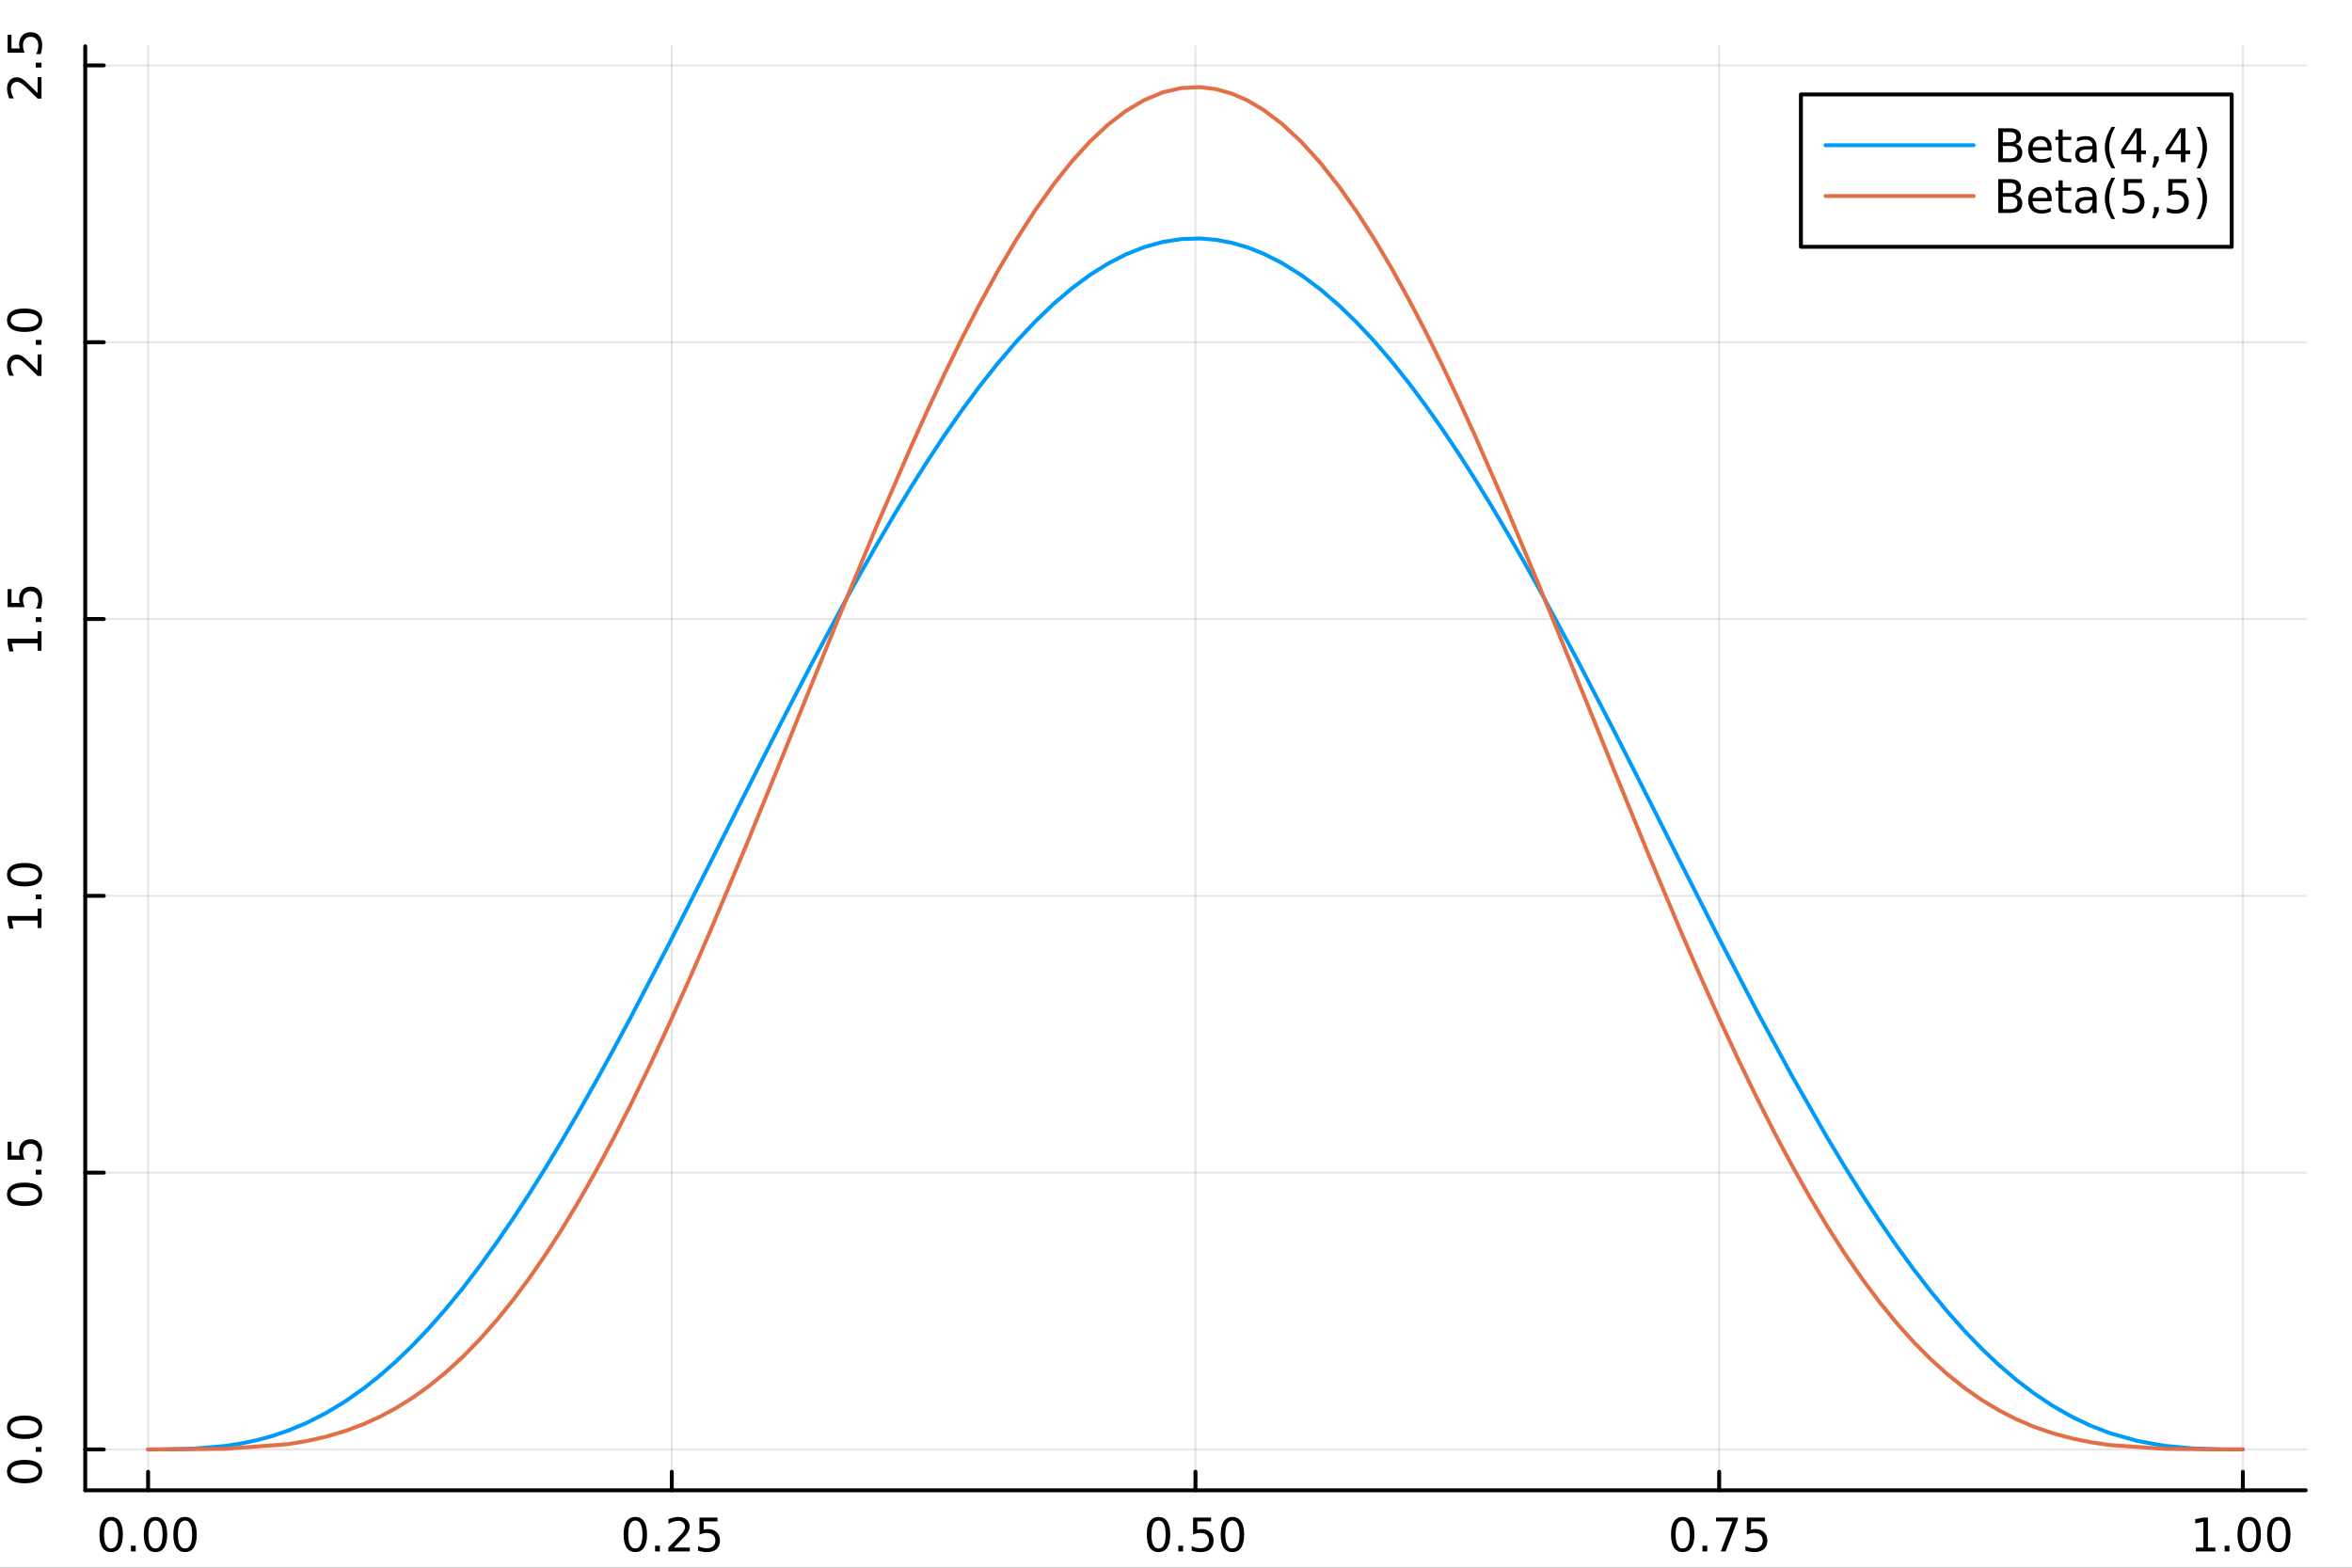 <?xml version="1.0" encoding="utf-8"?>
<svg xmlns="http://www.w3.org/2000/svg" xmlns:xlink="http://www.w3.org/1999/xlink" width="600" height="400" viewBox="0 0 2400 1600">
<rect x="0" y="0" width="2400" height="1600" fill="#333333" stroke="none"/>
<defs>
  <clipPath id="clip070">
    <rect x="0" y="0" width="2400" height="1600"/>
  </clipPath>
</defs>
<path clip-path="url(#clip070)" d="M0 1600 L2400 1600 L2400 0 L0 0  Z" fill="#ffffff" fill-rule="evenodd" fill-opacity="1"/>
<defs>
  <clipPath id="clip071">
    <rect x="480" y="0" width="1681" height="1600"/>
  </clipPath>
</defs>
<path clip-path="url(#clip070)" d="M86.992 1521.01 L2352.76 1521.01 L2352.76 47.244 L86.992 47.244  Z" fill="#ffffff" fill-rule="evenodd" fill-opacity="1"/>
<defs>
  <clipPath id="clip072">
    <rect x="86" y="47" width="2267" height="1475"/>
  </clipPath>
</defs>
<polyline clip-path="url(#clip072)" style="stroke:#000000; stroke-linecap:round; stroke-linejoin:round; stroke-width:2; stroke-opacity:0.1; fill:none" points="151.118,1521.01 151.118,47.244 "/>
<polyline clip-path="url(#clip072)" style="stroke:#000000; stroke-linecap:round; stroke-linejoin:round; stroke-width:2; stroke-opacity:0.1; fill:none" points="685.496,1521.01 685.496,47.244 "/>
<polyline clip-path="url(#clip072)" style="stroke:#000000; stroke-linecap:round; stroke-linejoin:round; stroke-width:2; stroke-opacity:0.1; fill:none" points="1219.87,1521.01 1219.87,47.244 "/>
<polyline clip-path="url(#clip072)" style="stroke:#000000; stroke-linecap:round; stroke-linejoin:round; stroke-width:2; stroke-opacity:0.1; fill:none" points="1754.25,1521.01 1754.25,47.244 "/>
<polyline clip-path="url(#clip072)" style="stroke:#000000; stroke-linecap:round; stroke-linejoin:round; stroke-width:2; stroke-opacity:0.1; fill:none" points="2288.63,1521.01 2288.63,47.244 "/>
<polyline clip-path="url(#clip070)" style="stroke:#000000; stroke-linecap:round; stroke-linejoin:round; stroke-width:4; stroke-opacity:1; fill:none" points="86.992,1521.01 2352.76,1521.01 "/>
<polyline clip-path="url(#clip070)" style="stroke:#000000; stroke-linecap:round; stroke-linejoin:round; stroke-width:4; stroke-opacity:1; fill:none" points="151.118,1521.01 151.118,1502.11 "/>
<polyline clip-path="url(#clip070)" style="stroke:#000000; stroke-linecap:round; stroke-linejoin:round; stroke-width:4; stroke-opacity:1; fill:none" points="685.496,1521.01 685.496,1502.11 "/>
<polyline clip-path="url(#clip070)" style="stroke:#000000; stroke-linecap:round; stroke-linejoin:round; stroke-width:4; stroke-opacity:1; fill:none" points="1219.87,1521.01 1219.87,1502.11 "/>
<polyline clip-path="url(#clip070)" style="stroke:#000000; stroke-linecap:round; stroke-linejoin:round; stroke-width:4; stroke-opacity:1; fill:none" points="1754.25,1521.01 1754.25,1502.11 "/>
<polyline clip-path="url(#clip070)" style="stroke:#000000; stroke-linecap:round; stroke-linejoin:round; stroke-width:4; stroke-opacity:1; fill:none" points="2288.63,1521.01 2288.63,1502.11 "/>
<path clip-path="url(#clip070)" d="M113.421 1551.93 Q109.81 1551.93 107.981 1555.49 Q106.176 1559.03 106.176 1566.16 Q106.176 1573.27 107.981 1576.83 Q109.81 1580.38 113.421 1580.38 Q117.055 1580.38 118.861 1576.83 Q120.689 1573.27 120.689 1566.16 Q120.689 1559.03 118.861 1555.49 Q117.055 1551.93 113.421 1551.93 M113.421 1548.22 Q119.231 1548.22 122.287 1552.83 Q125.365 1557.41 125.365 1566.16 Q125.365 1574.89 122.287 1579.5 Q119.231 1584.08 113.421 1584.08 Q107.611 1584.08 104.532 1579.5 Q101.477 1574.89 101.477 1566.16 Q101.477 1557.41 104.532 1552.83 Q107.611 1548.22 113.421 1548.22 Z" fill="#000000" fill-rule="nonzero" fill-opacity="1" /><path clip-path="url(#clip070)" d="M133.583 1577.53 L138.467 1577.53 L138.467 1583.41 L133.583 1583.41 L133.583 1577.53 Z" fill="#000000" fill-rule="nonzero" fill-opacity="1" /><path clip-path="url(#clip070)" d="M158.652 1551.93 Q155.041 1551.93 153.212 1555.49 Q151.407 1559.03 151.407 1566.16 Q151.407 1573.27 153.212 1576.83 Q155.041 1580.38 158.652 1580.38 Q162.286 1580.38 164.092 1576.83 Q165.921 1573.27 165.921 1566.16 Q165.921 1559.03 164.092 1555.49 Q162.286 1551.93 158.652 1551.93 M158.652 1548.22 Q164.462 1548.22 167.518 1552.83 Q170.597 1557.41 170.597 1566.16 Q170.597 1574.89 167.518 1579.5 Q164.462 1584.08 158.652 1584.08 Q152.842 1584.08 149.763 1579.5 Q146.708 1574.89 146.708 1566.16 Q146.708 1557.41 149.763 1552.83 Q152.842 1548.22 158.652 1548.22 Z" fill="#000000" fill-rule="nonzero" fill-opacity="1" /><path clip-path="url(#clip070)" d="M188.814 1551.93 Q185.203 1551.93 183.374 1555.49 Q181.569 1559.03 181.569 1566.16 Q181.569 1573.27 183.374 1576.83 Q185.203 1580.38 188.814 1580.38 Q192.448 1580.38 194.254 1576.83 Q196.083 1573.27 196.083 1566.16 Q196.083 1559.03 194.254 1555.49 Q192.448 1551.93 188.814 1551.93 M188.814 1548.22 Q194.624 1548.22 197.68 1552.83 Q200.758 1557.41 200.758 1566.16 Q200.758 1574.89 197.68 1579.5 Q194.624 1584.08 188.814 1584.08 Q183.004 1584.08 179.925 1579.5 Q176.87 1574.89 176.87 1566.16 Q176.87 1557.41 179.925 1552.83 Q183.004 1548.22 188.814 1548.22 Z" fill="#000000" fill-rule="nonzero" fill-opacity="1" /><path clip-path="url(#clip070)" d="M648.297 1551.93 Q644.686 1551.93 642.857 1555.49 Q641.052 1559.03 641.052 1566.16 Q641.052 1573.27 642.857 1576.83 Q644.686 1580.38 648.297 1580.38 Q651.931 1580.38 653.737 1576.83 Q655.565 1573.27 655.565 1566.16 Q655.565 1559.03 653.737 1555.49 Q651.931 1551.93 648.297 1551.93 M648.297 1548.22 Q654.107 1548.22 657.163 1552.83 Q660.241 1557.41 660.241 1566.16 Q660.241 1574.89 657.163 1579.5 Q654.107 1584.08 648.297 1584.08 Q642.487 1584.08 639.408 1579.5 Q636.353 1574.89 636.353 1566.16 Q636.353 1557.41 639.408 1552.83 Q642.487 1548.22 648.297 1548.22 Z" fill="#000000" fill-rule="nonzero" fill-opacity="1" /><path clip-path="url(#clip070)" d="M668.459 1577.53 L673.343 1577.53 L673.343 1583.41 L668.459 1583.41 L668.459 1577.53 Z" fill="#000000" fill-rule="nonzero" fill-opacity="1" /><path clip-path="url(#clip070)" d="M687.556 1579.47 L703.875 1579.47 L703.875 1583.41 L681.931 1583.41 L681.931 1579.47 Q684.593 1576.72 689.176 1572.09 Q693.783 1567.44 694.963 1566.09 Q697.209 1563.57 698.088 1561.83 Q698.991 1560.07 698.991 1558.38 Q698.991 1555.63 697.047 1553.89 Q695.125 1552.16 692.024 1552.16 Q689.824 1552.16 687.371 1552.92 Q684.94 1553.69 682.162 1555.24 L682.162 1550.51 Q684.987 1549.38 687.44 1548.8 Q689.894 1548.22 691.931 1548.22 Q697.301 1548.22 700.496 1550.91 Q703.69 1553.59 703.69 1558.08 Q703.69 1560.21 702.88 1562.13 Q702.093 1564.03 699.986 1566.63 Q699.408 1567.3 696.306 1570.51 Q693.204 1573.71 687.556 1579.47 Z" fill="#000000" fill-rule="nonzero" fill-opacity="1" /><path clip-path="url(#clip070)" d="M713.736 1548.85 L732.093 1548.85 L732.093 1552.78 L718.019 1552.78 L718.019 1561.26 Q719.037 1560.91 720.056 1560.75 Q721.074 1560.56 722.093 1560.56 Q727.88 1560.56 731.259 1563.73 Q734.639 1566.9 734.639 1572.32 Q734.639 1577.9 731.167 1581 Q727.695 1584.08 721.375 1584.08 Q719.199 1584.08 716.931 1583.71 Q714.685 1583.34 712.278 1582.6 L712.278 1577.9 Q714.361 1579.03 716.584 1579.59 Q718.806 1580.14 721.283 1580.14 Q725.287 1580.14 727.625 1578.04 Q729.963 1575.93 729.963 1572.32 Q729.963 1568.71 727.625 1566.6 Q725.287 1564.5 721.283 1564.5 Q719.408 1564.5 717.533 1564.91 Q715.681 1565.33 713.736 1566.21 L713.736 1548.85 Z" fill="#000000" fill-rule="nonzero" fill-opacity="1" /><path clip-path="url(#clip070)" d="M1182.18 1551.93 Q1178.57 1551.93 1176.74 1555.49 Q1174.93 1559.03 1174.93 1566.16 Q1174.93 1573.27 1176.74 1576.83 Q1178.57 1580.38 1182.18 1580.38 Q1185.81 1580.38 1187.62 1576.83 Q1189.45 1573.27 1189.45 1566.16 Q1189.45 1559.03 1187.62 1555.49 Q1185.81 1551.93 1182.18 1551.93 M1182.18 1548.22 Q1187.99 1548.22 1191.04 1552.83 Q1194.12 1557.41 1194.12 1566.16 Q1194.12 1574.89 1191.04 1579.5 Q1187.99 1584.08 1182.18 1584.08 Q1176.37 1584.08 1173.29 1579.5 Q1170.23 1574.89 1170.23 1566.16 Q1170.23 1557.41 1173.29 1552.83 Q1176.37 1548.22 1182.18 1548.22 Z" fill="#000000" fill-rule="nonzero" fill-opacity="1" /><path clip-path="url(#clip070)" d="M1202.34 1577.53 L1207.22 1577.53 L1207.22 1583.41 L1202.34 1583.41 L1202.34 1577.53 Z" fill="#000000" fill-rule="nonzero" fill-opacity="1" /><path clip-path="url(#clip070)" d="M1217.46 1548.85 L1235.81 1548.85 L1235.81 1552.78 L1221.74 1552.78 L1221.74 1561.26 Q1222.76 1560.91 1223.77 1560.75 Q1224.79 1560.56 1225.81 1560.56 Q1231.6 1560.56 1234.98 1563.73 Q1238.36 1566.9 1238.36 1572.32 Q1238.36 1577.9 1234.89 1581 Q1231.41 1584.08 1225.09 1584.08 Q1222.92 1584.08 1220.65 1583.71 Q1218.4 1583.34 1216 1582.6 L1216 1577.9 Q1218.08 1579.03 1220.3 1579.59 Q1222.52 1580.14 1225 1580.14 Q1229.01 1580.14 1231.34 1578.04 Q1233.68 1575.93 1233.68 1572.32 Q1233.68 1568.71 1231.34 1566.6 Q1229.01 1564.5 1225 1564.5 Q1223.13 1564.5 1221.25 1564.91 Q1219.4 1565.33 1217.46 1566.21 L1217.46 1548.85 Z" fill="#000000" fill-rule="nonzero" fill-opacity="1" /><path clip-path="url(#clip070)" d="M1257.57 1551.93 Q1253.96 1551.93 1252.13 1555.49 Q1250.33 1559.03 1250.33 1566.16 Q1250.33 1573.27 1252.13 1576.83 Q1253.96 1580.38 1257.57 1580.38 Q1261.2 1580.38 1263.01 1576.83 Q1264.84 1573.27 1264.84 1566.16 Q1264.84 1559.03 1263.01 1555.49 Q1261.2 1551.93 1257.57 1551.93 M1257.57 1548.22 Q1263.38 1548.22 1266.44 1552.83 Q1269.51 1557.41 1269.51 1566.16 Q1269.51 1574.89 1266.44 1579.5 Q1263.38 1584.08 1257.57 1584.08 Q1251.76 1584.08 1248.68 1579.5 Q1245.63 1574.89 1245.63 1566.16 Q1245.63 1557.41 1248.68 1552.83 Q1251.76 1548.22 1257.57 1548.22 Z" fill="#000000" fill-rule="nonzero" fill-opacity="1" /><path clip-path="url(#clip070)" d="M1717.05 1551.93 Q1713.44 1551.93 1711.61 1555.49 Q1709.81 1559.03 1709.81 1566.16 Q1709.81 1573.27 1711.61 1576.83 Q1713.44 1580.38 1717.05 1580.38 Q1720.69 1580.38 1722.49 1576.83 Q1724.32 1573.27 1724.32 1566.16 Q1724.32 1559.03 1722.49 1555.49 Q1720.69 1551.93 1717.05 1551.93 M1717.05 1548.22 Q1722.86 1548.22 1725.92 1552.83 Q1729 1557.41 1729 1566.16 Q1729 1574.89 1725.92 1579.5 Q1722.86 1584.08 1717.05 1584.08 Q1711.24 1584.08 1708.16 1579.5 Q1705.11 1574.89 1705.11 1566.16 Q1705.11 1557.41 1708.16 1552.83 Q1711.24 1548.22 1717.05 1548.22 Z" fill="#000000" fill-rule="nonzero" fill-opacity="1" /><path clip-path="url(#clip070)" d="M1737.22 1577.53 L1742.1 1577.53 L1742.1 1583.41 L1737.22 1583.41 L1737.22 1577.53 Z" fill="#000000" fill-rule="nonzero" fill-opacity="1" /><path clip-path="url(#clip070)" d="M1751.1 1548.85 L1773.33 1548.85 L1773.33 1550.84 L1760.78 1583.41 L1755.9 1583.41 L1767.7 1552.78 L1751.1 1552.78 L1751.1 1548.85 Z" fill="#000000" fill-rule="nonzero" fill-opacity="1" /><path clip-path="url(#clip070)" d="M1782.49 1548.85 L1800.85 1548.85 L1800.85 1552.78 L1786.78 1552.78 L1786.78 1561.26 Q1787.79 1560.91 1788.81 1560.75 Q1789.83 1560.56 1790.85 1560.56 Q1796.64 1560.56 1800.02 1563.73 Q1803.4 1566.9 1803.4 1572.32 Q1803.4 1577.9 1799.92 1581 Q1796.45 1584.08 1790.13 1584.08 Q1787.96 1584.08 1785.69 1583.71 Q1783.44 1583.34 1781.03 1582.6 L1781.03 1577.9 Q1783.12 1579.03 1785.34 1579.59 Q1787.56 1580.14 1790.04 1580.14 Q1794.04 1580.14 1796.38 1578.04 Q1798.72 1575.93 1798.72 1572.32 Q1798.72 1568.71 1796.38 1566.6 Q1794.04 1564.5 1790.04 1564.5 Q1788.16 1564.5 1786.29 1564.91 Q1784.44 1565.33 1782.49 1566.21 L1782.49 1548.85 Z" fill="#000000" fill-rule="nonzero" fill-opacity="1" /><path clip-path="url(#clip070)" d="M2240.7 1579.47 L2248.34 1579.47 L2248.34 1553.11 L2240.03 1554.77 L2240.03 1550.51 L2248.3 1548.85 L2252.97 1548.85 L2252.97 1579.47 L2260.61 1579.47 L2260.61 1583.41 L2240.7 1583.41 L2240.7 1579.47 Z" fill="#000000" fill-rule="nonzero" fill-opacity="1" /><path clip-path="url(#clip070)" d="M2270.05 1577.53 L2274.94 1577.53 L2274.94 1583.41 L2270.05 1583.41 L2270.05 1577.53 Z" fill="#000000" fill-rule="nonzero" fill-opacity="1" /><path clip-path="url(#clip070)" d="M2295.12 1551.93 Q2291.51 1551.93 2289.68 1555.49 Q2287.88 1559.03 2287.88 1566.16 Q2287.88 1573.27 2289.68 1576.83 Q2291.51 1580.38 2295.12 1580.38 Q2298.76 1580.38 2300.56 1576.83 Q2302.39 1573.27 2302.39 1566.16 Q2302.39 1559.03 2300.56 1555.49 Q2298.76 1551.93 2295.12 1551.93 M2295.12 1548.22 Q2300.93 1548.22 2303.99 1552.83 Q2307.07 1557.41 2307.07 1566.16 Q2307.07 1574.89 2303.99 1579.5 Q2300.93 1584.08 2295.12 1584.08 Q2289.31 1584.08 2286.23 1579.5 Q2283.18 1574.89 2283.18 1566.16 Q2283.18 1557.41 2286.23 1552.83 Q2289.31 1548.22 2295.12 1548.22 Z" fill="#000000" fill-rule="nonzero" fill-opacity="1" /><path clip-path="url(#clip070)" d="M2325.29 1551.93 Q2321.67 1551.93 2319.85 1555.49 Q2318.04 1559.03 2318.04 1566.16 Q2318.04 1573.27 2319.85 1576.83 Q2321.67 1580.38 2325.29 1580.38 Q2328.92 1580.38 2330.73 1576.83 Q2332.55 1573.27 2332.55 1566.16 Q2332.55 1559.03 2330.73 1555.49 Q2328.92 1551.93 2325.29 1551.93 M2325.29 1548.22 Q2331.1 1548.22 2334.15 1552.83 Q2337.23 1557.41 2337.23 1566.16 Q2337.23 1574.89 2334.15 1579.5 Q2331.1 1584.08 2325.29 1584.08 Q2319.48 1584.08 2316.4 1579.5 Q2313.34 1574.89 2313.34 1566.16 Q2313.34 1557.41 2316.4 1552.83 Q2319.48 1548.22 2325.29 1548.22 Z" fill="#000000" fill-rule="nonzero" fill-opacity="1" /><polyline clip-path="url(#clip072)" style="stroke:#000000; stroke-linecap:round; stroke-linejoin:round; stroke-width:2; stroke-opacity:0.1; fill:none" points="86.992,1479.3 2352.76,1479.3 "/>
<polyline clip-path="url(#clip072)" style="stroke:#000000; stroke-linecap:round; stroke-linejoin:round; stroke-width:2; stroke-opacity:0.1; fill:none" points="86.992,1196.79 2352.76,1196.79 "/>
<polyline clip-path="url(#clip072)" style="stroke:#000000; stroke-linecap:round; stroke-linejoin:round; stroke-width:2; stroke-opacity:0.1; fill:none" points="86.992,914.286 2352.76,914.286 "/>
<polyline clip-path="url(#clip072)" style="stroke:#000000; stroke-linecap:round; stroke-linejoin:round; stroke-width:2; stroke-opacity:0.1; fill:none" points="86.992,631.78 2352.76,631.78 "/>
<polyline clip-path="url(#clip072)" style="stroke:#000000; stroke-linecap:round; stroke-linejoin:round; stroke-width:2; stroke-opacity:0.1; fill:none" points="86.992,349.274 2352.76,349.274 "/>
<polyline clip-path="url(#clip072)" style="stroke:#000000; stroke-linecap:round; stroke-linejoin:round; stroke-width:2; stroke-opacity:0.1; fill:none" points="86.992,66.769 2352.76,66.769 "/>
<polyline clip-path="url(#clip070)" style="stroke:#000000; stroke-linecap:round; stroke-linejoin:round; stroke-width:4; stroke-opacity:1; fill:none" points="86.992,1521.01 86.992,47.244 "/>
<polyline clip-path="url(#clip070)" style="stroke:#000000; stroke-linecap:round; stroke-linejoin:round; stroke-width:4; stroke-opacity:1; fill:none" points="86.992,1479.3 105.89,1479.3 "/>
<polyline clip-path="url(#clip070)" style="stroke:#000000; stroke-linecap:round; stroke-linejoin:round; stroke-width:4; stroke-opacity:1; fill:none" points="86.992,1196.79 105.89,1196.79 "/>
<polyline clip-path="url(#clip070)" style="stroke:#000000; stroke-linecap:round; stroke-linejoin:round; stroke-width:4; stroke-opacity:1; fill:none" points="86.992,914.286 105.89,914.286 "/>
<polyline clip-path="url(#clip070)" style="stroke:#000000; stroke-linecap:round; stroke-linejoin:round; stroke-width:4; stroke-opacity:1; fill:none" points="86.992,631.78 105.89,631.78 "/>
<polyline clip-path="url(#clip070)" style="stroke:#000000; stroke-linecap:round; stroke-linejoin:round; stroke-width:4; stroke-opacity:1; fill:none" points="86.992,349.274 105.89,349.274 "/>
<polyline clip-path="url(#clip070)" style="stroke:#000000; stroke-linecap:round; stroke-linejoin:round; stroke-width:4; stroke-opacity:1; fill:none" points="86.992,66.769 105.89,66.769 "/>
<path clip-path="url(#clip070)" d="M10.871 1501.91 Q10.871 1505.52 14.436 1507.35 Q17.977 1509.16 25.107 1509.16 Q32.213 1509.16 35.778 1507.35 Q39.32 1505.52 39.32 1501.91 Q39.32 1498.28 35.778 1496.47 Q32.213 1494.64 25.107 1494.64 Q17.977 1494.64 14.436 1496.47 Q10.871 1498.28 10.871 1501.91 M7.167 1501.91 Q7.167 1496.1 11.774 1493.05 Q16.357 1489.97 25.107 1489.97 Q33.834 1489.97 38.44 1493.05 Q43.023 1496.1 43.023 1501.91 Q43.023 1507.72 38.44 1510.8 Q33.834 1513.86 25.107 1513.86 Q16.357 1513.86 11.774 1510.8 Q7.167 1507.72 7.167 1501.91 Z" fill="#000000" fill-rule="nonzero" fill-opacity="1" /><path clip-path="url(#clip070)" d="M36.472 1481.75 L36.472 1476.87 L42.352 1476.87 L42.352 1481.75 L36.472 1481.75 Z" fill="#000000" fill-rule="nonzero" fill-opacity="1" /><path clip-path="url(#clip070)" d="M10.871 1456.68 Q10.871 1460.29 14.436 1462.12 Q17.977 1463.93 25.107 1463.93 Q32.213 1463.93 35.778 1462.12 Q39.32 1460.29 39.32 1456.68 Q39.32 1453.05 35.778 1451.24 Q32.213 1449.41 25.107 1449.41 Q17.977 1449.41 14.436 1451.24 Q10.871 1453.05 10.871 1456.68 M7.167 1456.68 Q7.167 1450.87 11.774 1447.82 Q16.357 1444.74 25.107 1444.74 Q33.834 1444.74 38.44 1447.82 Q43.023 1450.87 43.023 1456.68 Q43.023 1462.49 38.44 1465.57 Q33.834 1468.63 25.107 1468.63 Q16.357 1468.63 11.774 1465.57 Q7.167 1462.49 7.167 1456.68 Z" fill="#000000" fill-rule="nonzero" fill-opacity="1" /><path clip-path="url(#clip070)" d="M10.871 1218.91 Q10.871 1222.52 14.436 1224.35 Q17.977 1226.16 25.107 1226.16 Q32.213 1226.16 35.778 1224.35 Q39.32 1222.52 39.32 1218.91 Q39.32 1215.28 35.778 1213.47 Q32.213 1211.64 25.107 1211.64 Q17.977 1211.64 14.436 1213.47 Q10.871 1215.28 10.871 1218.91 M7.167 1218.91 Q7.167 1213.1 11.774 1210.04 Q16.357 1206.97 25.107 1206.97 Q33.834 1206.97 38.44 1210.04 Q43.023 1213.1 43.023 1218.91 Q43.023 1224.72 38.44 1227.8 Q33.834 1230.85 25.107 1230.85 Q16.357 1230.85 11.774 1227.8 Q7.167 1224.72 7.167 1218.91 Z" fill="#000000" fill-rule="nonzero" fill-opacity="1" /><path clip-path="url(#clip070)" d="M36.472 1198.75 L36.472 1193.86 L42.352 1193.86 L42.352 1198.75 L36.472 1198.75 Z" fill="#000000" fill-rule="nonzero" fill-opacity="1" /><path clip-path="url(#clip070)" d="M7.792 1183.63 L7.792 1165.28 L11.727 1165.28 L11.727 1179.35 L20.2 1179.35 Q19.852 1178.33 19.69 1177.31 Q19.505 1176.29 19.505 1175.28 Q19.505 1169.49 22.676 1166.11 Q25.848 1162.73 31.264 1162.73 Q36.843 1162.73 39.945 1166.2 Q43.023 1169.67 43.023 1175.99 Q43.023 1178.17 42.653 1180.44 Q42.283 1182.68 41.542 1185.09 L36.843 1185.09 Q37.977 1183.01 38.533 1180.78 Q39.088 1178.56 39.088 1176.09 Q39.088 1172.08 36.982 1169.74 Q34.875 1167.41 31.264 1167.41 Q27.653 1167.41 25.547 1169.74 Q23.44 1172.08 23.44 1176.09 Q23.44 1177.96 23.857 1179.84 Q24.273 1181.69 25.153 1183.63 L7.792 1183.63 Z" fill="#000000" fill-rule="nonzero" fill-opacity="1" /><path clip-path="url(#clip070)" d="M38.417 947.133 L38.417 939.494 L12.051 939.494 L13.718 947.804 L9.459 947.804 L7.792 939.541 L7.792 934.865 L38.417 934.865 L38.417 927.226 L42.352 927.226 L42.352 947.133 L38.417 947.133 Z" fill="#000000" fill-rule="nonzero" fill-opacity="1" /><path clip-path="url(#clip070)" d="M36.472 917.781 L36.472 912.897 L42.352 912.897 L42.352 917.781 L36.472 917.781 Z" fill="#000000" fill-rule="nonzero" fill-opacity="1" /><path clip-path="url(#clip070)" d="M10.871 892.712 Q10.871 896.323 14.436 898.152 Q17.977 899.957 25.107 899.957 Q32.213 899.957 35.778 898.152 Q39.32 896.323 39.32 892.712 Q39.32 889.078 35.778 887.272 Q32.213 885.444 25.107 885.444 Q17.977 885.444 14.436 887.272 Q10.871 889.078 10.871 892.712 M7.167 892.712 Q7.167 886.902 11.774 883.846 Q16.357 880.768 25.107 880.768 Q33.834 880.768 38.44 883.846 Q43.023 886.902 43.023 892.712 Q43.023 898.522 38.44 901.601 Q33.834 904.656 25.107 904.656 Q16.357 904.656 11.774 901.601 Q7.167 898.522 7.167 892.712 Z" fill="#000000" fill-rule="nonzero" fill-opacity="1" /><path clip-path="url(#clip070)" d="M38.417 664.13 L38.417 656.491 L12.051 656.491 L13.718 664.801 L9.459 664.801 L7.792 656.537 L7.792 651.861 L38.417 651.861 L38.417 644.222 L42.352 644.222 L42.352 664.13 L38.417 664.13 Z" fill="#000000" fill-rule="nonzero" fill-opacity="1" /><path clip-path="url(#clip070)" d="M36.472 634.778 L36.472 629.894 L42.352 629.894 L42.352 634.778 L36.472 634.778 Z" fill="#000000" fill-rule="nonzero" fill-opacity="1" /><path clip-path="url(#clip070)" d="M7.792 619.662 L7.792 601.306 L11.727 601.306 L11.727 615.38 L20.2 615.38 Q19.852 614.361 19.69 613.343 Q19.505 612.324 19.505 611.306 Q19.505 605.519 22.676 602.139 Q25.848 598.76 31.264 598.76 Q36.843 598.76 39.945 602.232 Q43.023 605.704 43.023 612.023 Q43.023 614.199 42.653 616.468 Q42.283 618.713 41.542 621.121 L36.843 621.121 Q37.977 619.037 38.533 616.815 Q39.088 614.593 39.088 612.116 Q39.088 608.111 36.982 605.773 Q34.875 603.435 31.264 603.435 Q27.653 603.435 25.547 605.773 Q23.44 608.111 23.44 612.116 Q23.44 613.991 23.857 615.866 Q24.273 617.718 25.153 619.662 L7.792 619.662 Z" fill="#000000" fill-rule="nonzero" fill-opacity="1" /><path clip-path="url(#clip070)" d="M38.417 378.036 L38.417 361.717 L42.352 361.717 L42.352 383.661 L38.417 383.661 Q35.662 380.999 31.033 376.416 Q26.38 371.809 25.037 370.628 Q22.514 368.383 20.778 367.504 Q19.019 366.601 17.329 366.601 Q14.575 366.601 12.838 368.545 Q11.102 370.466 11.102 373.568 Q11.102 375.767 11.866 378.221 Q12.63 380.652 14.181 383.429 L9.459 383.429 Q8.325 380.605 7.746 378.152 Q7.167 375.698 7.167 373.661 Q7.167 368.291 9.852 365.096 Q12.537 361.902 17.028 361.902 Q19.158 361.902 21.079 362.712 Q22.977 363.499 25.57 365.605 Q26.241 366.184 29.459 369.286 Q32.653 372.388 38.417 378.036 Z" fill="#000000" fill-rule="nonzero" fill-opacity="1" /><path clip-path="url(#clip070)" d="M36.472 351.902 L36.472 347.018 L42.352 347.018 L42.352 351.902 L36.472 351.902 Z" fill="#000000" fill-rule="nonzero" fill-opacity="1" /><path clip-path="url(#clip070)" d="M10.871 326.832 Q10.871 330.444 14.436 332.272 Q17.977 334.078 25.107 334.078 Q32.213 334.078 35.778 332.272 Q39.32 330.444 39.32 326.832 Q39.32 323.198 35.778 321.393 Q32.213 319.564 25.107 319.564 Q17.977 319.564 14.436 321.393 Q10.871 323.198 10.871 326.832 M7.167 326.832 Q7.167 321.022 11.774 317.967 Q16.357 314.888 25.107 314.888 Q33.834 314.888 38.44 317.967 Q43.023 321.022 43.023 326.832 Q43.023 332.643 38.44 335.721 Q33.834 338.777 25.107 338.777 Q16.357 338.777 11.774 335.721 Q7.167 332.643 7.167 326.832 Z" fill="#000000" fill-rule="nonzero" fill-opacity="1" /><path clip-path="url(#clip070)" d="M38.417 95.032 L38.417 78.713 L42.352 78.713 L42.352 100.657 L38.417 100.657 Q35.662 97.995 31.033 93.412 Q26.38 88.806 25.037 87.625 Q22.514 85.38 20.778 84.5 Q19.019 83.597 17.329 83.597 Q14.575 83.597 12.838 85.542 Q11.102 87.463 11.102 90.565 Q11.102 92.764 11.866 95.218 Q12.63 97.648 14.181 100.426 L9.459 100.426 Q8.325 97.602 7.746 95.148 Q7.167 92.694 7.167 90.657 Q7.167 85.287 9.852 82.093 Q12.537 78.898 17.028 78.898 Q19.158 78.898 21.079 79.708 Q22.977 80.495 25.57 82.602 Q26.241 83.181 29.459 86.282 Q32.653 89.384 38.417 95.032 Z" fill="#000000" fill-rule="nonzero" fill-opacity="1" /><path clip-path="url(#clip070)" d="M36.472 68.898 L36.472 64.014 L42.352 64.014 L42.352 68.898 L36.472 68.898 Z" fill="#000000" fill-rule="nonzero" fill-opacity="1" /><path clip-path="url(#clip070)" d="M7.792 53.783 L7.792 35.426 L11.727 35.426 L11.727 49.5 L20.2 49.5 Q19.852 48.482 19.69 47.463 Q19.505 46.445 19.505 45.426 Q19.505 39.639 22.676 36.26 Q25.848 32.88 31.264 32.88 Q36.843 32.88 39.945 36.352 Q43.023 39.824 43.023 46.144 Q43.023 48.32 42.653 50.588 Q42.283 52.834 41.542 55.241 L36.843 55.241 Q37.977 53.158 38.533 50.935 Q39.088 48.713 39.088 46.236 Q39.088 42.232 36.982 39.894 Q34.875 37.556 31.264 37.556 Q27.653 37.556 25.547 39.894 Q23.44 42.232 23.44 46.236 Q23.44 48.111 23.857 49.986 Q24.273 51.838 25.153 53.783 L7.792 53.783 Z" fill="#000000" fill-rule="nonzero" fill-opacity="1" /><polyline clip-path="url(#clip072)" style="stroke:#009af9; stroke-linecap:round; stroke-linejoin:round; stroke-width:4; stroke-opacity:1; fill:none" points="151.118,1479.3 154.597,1479.3 158.076,1479.29 161.555,1479.29 165.034,1479.28 197.203,1478.55 229.372,1475.83 245.457,1473.36 261.542,1470 277.626,1465.64 293.711,1460.21 313.043,1452.15 332.376,1442.32 351.708,1430.66 371.04,1417.09 387.386,1404.12 403.731,1389.77 420.076,1374.03 436.422,1356.91 454.177,1336.79 471.933,1315.11 489.688,1291.91 507.444,1267.26 523.813,1243.31 540.182,1218.23 556.551,1192.09 572.92,1164.96 590.469,1134.86 608.019,1103.8 625.568,1071.89 643.117,1039.22 683.783,961.217 724.448,881.148 760.586,809.42 796.725,738.222 828.415,677.024 860.105,617.683 877.381,586.349 894.656,555.859 911.932,526.314 929.207,497.808 946.585,470.273 963.963,443.97 981.341,418.986 998.719,395.401 1017.93,371.043 1037.15,348.584 1056.36,328.11 1075.57,309.703 1093.86,294.172 1112.14,280.632 1130.42,269.13 1148.7,259.706 1167.71,252.147 1186.72,246.9 1205.72,243.985 1224.73,243.411 1240.73,244.747 1256.74,247.74 1272.74,252.384 1288.74,258.665 1308.27,268.528 1327.81,280.767 1347.34,295.333 1366.88,312.167 1384.77,329.52 1402.67,348.661 1420.57,369.525 1438.46,392.04 1454.99,414.236 1471.52,437.71 1488.05,462.395 1504.57,488.219 1521.32,515.461 1538.06,543.711 1554.8,572.885 1571.54,602.893 1609.07,672.718 1646.6,745.211 1680.6,812.278 1714.61,879.776 1753.54,956.49 1792.48,1031.38 1828.53,1098.04 1864.58,1161.16 1882.35,1190.7 1900.12,1219.09 1917.89,1246.22 1935.66,1272.03 1952.91,1295.74 1970.16,1318.06 1987.42,1338.96 2004.67,1358.37 2022.36,1376.71 2040.04,1393.43 2057.73,1408.54 2075.42,1422.02 2094.8,1434.95 2114.17,1445.99 2133.55,1455.2 2152.93,1462.67 2181.08,1470.67 2209.23,1475.68 2237.38,1478.28 2265.53,1479.2 2271.31,1479.26 2277.08,1479.29 2282.86,1479.3 2288.63,1479.3 "/>
<polyline clip-path="url(#clip072)" style="stroke:#e26f46; stroke-linecap:round; stroke-linejoin:round; stroke-width:4; stroke-opacity:1; fill:none" points="151.118,1479.3 158.076,1479.3 165.034,1479.3 229.372,1478.75 293.711,1473.95 313.043,1470.74 332.376,1466.38 351.708,1460.68 371.04,1453.46 387.386,1446.04 403.731,1437.31 420.076,1427.19 436.422,1415.6 454.177,1401.27 471.933,1385.05 489.688,1366.89 507.444,1346.75 523.813,1326.42 540.182,1304.38 556.551,1280.65 572.92,1255.25 590.469,1226.2 608.019,1195.32 625.568,1162.69 643.117,1128.39 663.45,1086.71 683.783,1043.1 704.115,997.786 724.448,950.977 760.586,864.86 796.725,776.278 828.415,697.825 860.105,619.82 894.656,536.624 929.207,456.793 946.585,418.368 963.963,381.335 981.341,345.866 998.719,312.126 1017.93,277.024 1037.15,244.428 1056.36,214.526 1075.57,187.49 1093.86,164.568 1112.14,144.502 1130.42,127.397 1148.7,113.342 1167.71,102.043 1186.72,94.185 1205.72,89.814 1224.73,88.954 1240.73,90.957 1256.74,95.444 1272.74,102.396 1288.74,111.787 1308.27,126.5 1327.81,144.703 1347.34,166.285 1366.88,191.117 1384.77,216.591 1402.67,244.541 1420.57,274.827 1438.46,307.298 1454.99,339.09 1471.52,372.474 1488.05,407.31 1504.57,443.453 1538.06,520.053 1571.54,600.093 1609.07,692.227 1646.6,785.105 1680.6,868.352 1714.61,949.361 1734.08,994.25 1753.54,1037.79 1773.01,1079.78 1792.48,1120.04 1810.5,1155.63 1828.53,1189.49 1846.55,1221.51 1864.58,1251.62 1882.35,1279.37 1900.12,1305.15 1917.89,1328.93 1935.66,1350.71 1952.91,1369.94 1970.16,1387.3 1987.42,1402.84 2004.67,1416.61 2022.36,1428.95 2040.04,1439.59 2057.73,1448.62 2075.42,1456.15 2094.8,1462.84 2114.17,1468.06 2133.55,1472 2152.93,1474.85 2209.23,1478.72 2265.53,1479.29 2277.08,1479.3 2288.63,1479.3 "/>
<path clip-path="url(#clip070)" d="M1837.67 251.89 L2277.23 251.89 L2277.23 96.37 L1837.67 96.37  Z" fill="#ffffff" fill-rule="evenodd" fill-opacity="1"/>
<polyline clip-path="url(#clip070)" style="stroke:#000000; stroke-linecap:round; stroke-linejoin:round; stroke-width:4; stroke-opacity:1; fill:none" points="1837.67,251.89 2277.23,251.89 2277.23,96.37 1837.67,96.37 1837.67,251.89 "/>
<polyline clip-path="url(#clip070)" style="stroke:#009af9; stroke-linecap:round; stroke-linejoin:round; stroke-width:4; stroke-opacity:1; fill:none" points="1862.84,148.21 2013.9,148.21 "/>
<path clip-path="url(#clip070)" d="M2043.75 148.985 L2043.75 161.647 L2051.25 161.647 Q2055.02 161.647 2056.82 160.096 Q2058.65 158.522 2058.65 155.304 Q2058.65 152.064 2056.82 150.536 Q2055.02 148.985 2051.25 148.985 L2043.75 148.985 M2043.75 134.772 L2043.75 145.189 L2050.67 145.189 Q2054.09 145.189 2055.76 143.916 Q2057.45 142.619 2057.45 139.98 Q2057.45 137.365 2055.76 136.068 Q2054.09 134.772 2050.67 134.772 L2043.75 134.772 M2039.07 130.93 L2051.01 130.93 Q2056.36 130.93 2059.26 133.152 Q2062.15 135.374 2062.15 139.471 Q2062.15 142.642 2060.67 144.517 Q2059.19 146.392 2056.32 146.855 Q2059.76 147.596 2061.66 149.957 Q2063.58 152.295 2063.58 155.814 Q2063.58 160.443 2060.44 162.966 Q2057.29 165.49 2051.48 165.49 L2039.07 165.49 L2039.07 130.93 Z" fill="#000000" fill-rule="nonzero" fill-opacity="1" /><path clip-path="url(#clip070)" d="M2093.58 151.462 L2093.58 153.545 L2074 153.545 Q2074.28 157.943 2076.64 160.258 Q2079.02 162.55 2083.26 162.55 Q2085.71 162.55 2088.01 161.948 Q2090.32 161.346 2092.59 160.142 L2092.59 164.17 Q2090.3 165.142 2087.89 165.652 Q2085.48 166.161 2083.01 166.161 Q2076.8 166.161 2073.17 162.55 Q2069.56 158.939 2069.56 152.781 Q2069.56 146.416 2072.98 142.689 Q2076.43 138.939 2082.26 138.939 Q2087.5 138.939 2090.53 142.318 Q2093.58 145.675 2093.58 151.462 M2089.32 150.212 Q2089.28 146.717 2087.36 144.633 Q2085.46 142.55 2082.31 142.55 Q2078.75 142.55 2076.59 144.564 Q2074.46 146.578 2074.14 150.235 L2089.32 150.212 Z" fill="#000000" fill-rule="nonzero" fill-opacity="1" /><path clip-path="url(#clip070)" d="M2104.79 132.203 L2104.79 139.564 L2113.56 139.564 L2113.56 142.874 L2104.79 142.874 L2104.79 156.948 Q2104.79 160.119 2105.64 161.022 Q2106.52 161.925 2109.19 161.925 L2113.56 161.925 L2113.56 165.49 L2109.19 165.49 Q2104.26 165.49 2102.38 163.661 Q2100.51 161.809 2100.51 156.948 L2100.51 142.874 L2097.38 142.874 L2097.38 139.564 L2100.51 139.564 L2100.51 132.203 L2104.79 132.203 Z" fill="#000000" fill-rule="nonzero" fill-opacity="1" /><path clip-path="url(#clip070)" d="M2130.94 152.457 Q2125.78 152.457 2123.79 153.638 Q2121.8 154.818 2121.8 157.666 Q2121.8 159.934 2123.28 161.277 Q2124.79 162.596 2127.36 162.596 Q2130.9 162.596 2133.03 160.096 Q2135.18 157.573 2135.18 153.406 L2135.18 152.457 L2130.94 152.457 M2139.44 150.698 L2139.44 165.49 L2135.18 165.49 L2135.18 161.554 Q2133.72 163.915 2131.55 165.05 Q2129.37 166.161 2126.22 166.161 Q2122.24 166.161 2119.88 163.939 Q2117.54 161.693 2117.54 157.943 Q2117.54 153.568 2120.46 151.346 Q2123.4 149.124 2129.21 149.124 L2135.18 149.124 L2135.18 148.707 Q2135.18 145.767 2133.24 144.17 Q2131.32 142.55 2127.82 142.55 Q2125.6 142.55 2123.49 143.082 Q2121.38 143.615 2119.44 144.679 L2119.44 140.744 Q2121.78 139.842 2123.98 139.402 Q2126.18 138.939 2128.26 138.939 Q2133.88 138.939 2136.66 141.855 Q2139.44 144.772 2139.44 150.698 Z" fill="#000000" fill-rule="nonzero" fill-opacity="1" /><path clip-path="url(#clip070)" d="M2158.44 129.518 Q2155.34 134.842 2153.84 140.05 Q2152.33 145.258 2152.33 150.605 Q2152.33 155.953 2153.84 161.207 Q2155.37 166.439 2158.44 171.74 L2154.74 171.74 Q2151.27 166.3 2149.53 161.045 Q2147.82 155.791 2147.82 150.605 Q2147.82 145.443 2149.53 140.212 Q2151.25 134.98 2154.74 129.518 L2158.44 129.518 Z" fill="#000000" fill-rule="nonzero" fill-opacity="1" /><path clip-path="url(#clip070)" d="M2180.16 135.004 L2168.35 153.453 L2180.16 153.453 L2180.16 135.004 M2178.93 130.93 L2184.81 130.93 L2184.81 153.453 L2189.74 153.453 L2189.74 157.341 L2184.81 157.341 L2184.81 165.49 L2180.16 165.49 L2180.16 157.341 L2164.56 157.341 L2164.56 152.828 L2178.93 130.93 Z" fill="#000000" fill-rule="nonzero" fill-opacity="1" /><path clip-path="url(#clip070)" d="M2197.96 159.61 L2202.84 159.61 L2202.84 163.591 L2199.05 170.999 L2196.06 170.999 L2197.96 163.591 L2197.96 159.61 Z" fill="#000000" fill-rule="nonzero" fill-opacity="1" /><path clip-path="url(#clip070)" d="M2225.39 135.004 L2213.58 153.453 L2225.39 153.453 L2225.39 135.004 M2224.16 130.93 L2230.04 130.93 L2230.04 153.453 L2234.97 153.453 L2234.97 157.341 L2230.04 157.341 L2230.04 165.49 L2225.39 165.49 L2225.39 157.341 L2209.79 157.341 L2209.79 152.828 L2224.16 130.93 Z" fill="#000000" fill-rule="nonzero" fill-opacity="1" /><path clip-path="url(#clip070)" d="M2241.43 129.518 L2245.13 129.518 Q2248.61 134.98 2250.32 140.212 Q2252.06 145.443 2252.06 150.605 Q2252.06 155.791 2250.32 161.045 Q2248.61 166.3 2245.13 171.74 L2241.43 171.74 Q2244.51 166.439 2246.01 161.207 Q2247.54 155.953 2247.54 150.605 Q2247.54 145.258 2246.01 140.05 Q2244.51 134.842 2241.43 129.518 Z" fill="#000000" fill-rule="nonzero" fill-opacity="1" /><polyline clip-path="url(#clip070)" style="stroke:#e26f46; stroke-linecap:round; stroke-linejoin:round; stroke-width:4; stroke-opacity:1; fill:none" points="1862.84,200.05 2013.9,200.05 "/>
<path clip-path="url(#clip070)" d="M2043.75 200.825 L2043.75 213.487 L2051.25 213.487 Q2055.02 213.487 2056.82 211.936 Q2058.65 210.362 2058.65 207.144 Q2058.65 203.904 2056.82 202.376 Q2055.02 200.825 2051.25 200.825 L2043.75 200.825 M2043.75 186.612 L2043.75 197.029 L2050.67 197.029 Q2054.09 197.029 2055.76 195.756 Q2057.45 194.459 2057.45 191.82 Q2057.45 189.205 2055.76 187.908 Q2054.09 186.612 2050.67 186.612 L2043.75 186.612 M2039.07 182.77 L2051.01 182.77 Q2056.36 182.77 2059.26 184.992 Q2062.15 187.214 2062.15 191.311 Q2062.15 194.482 2060.67 196.357 Q2059.19 198.232 2056.32 198.695 Q2059.76 199.436 2061.66 201.797 Q2063.58 204.135 2063.58 207.654 Q2063.58 212.283 2060.44 214.806 Q2057.29 217.33 2051.48 217.33 L2039.07 217.33 L2039.07 182.77 Z" fill="#000000" fill-rule="nonzero" fill-opacity="1" /><path clip-path="url(#clip070)" d="M2093.58 203.302 L2093.58 205.385 L2074 205.385 Q2074.28 209.783 2076.64 212.098 Q2079.02 214.39 2083.26 214.39 Q2085.71 214.39 2088.01 213.788 Q2090.32 213.186 2092.59 211.982 L2092.59 216.01 Q2090.3 216.982 2087.89 217.492 Q2085.48 218.001 2083.01 218.001 Q2076.8 218.001 2073.17 214.39 Q2069.56 210.779 2069.56 204.621 Q2069.56 198.256 2072.98 194.529 Q2076.43 190.779 2082.26 190.779 Q2087.5 190.779 2090.53 194.158 Q2093.58 197.515 2093.58 203.302 M2089.32 202.052 Q2089.28 198.557 2087.36 196.473 Q2085.46 194.39 2082.31 194.39 Q2078.75 194.39 2076.59 196.404 Q2074.46 198.418 2074.14 202.075 L2089.32 202.052 Z" fill="#000000" fill-rule="nonzero" fill-opacity="1" /><path clip-path="url(#clip070)" d="M2104.79 184.043 L2104.79 191.404 L2113.56 191.404 L2113.56 194.714 L2104.79 194.714 L2104.79 208.788 Q2104.79 211.959 2105.64 212.862 Q2106.52 213.765 2109.19 213.765 L2113.56 213.765 L2113.56 217.33 L2109.19 217.33 Q2104.26 217.33 2102.38 215.501 Q2100.51 213.649 2100.51 208.788 L2100.51 194.714 L2097.38 194.714 L2097.38 191.404 L2100.51 191.404 L2100.51 184.043 L2104.79 184.043 Z" fill="#000000" fill-rule="nonzero" fill-opacity="1" /><path clip-path="url(#clip070)" d="M2130.94 204.297 Q2125.78 204.297 2123.79 205.478 Q2121.8 206.658 2121.8 209.506 Q2121.8 211.774 2123.28 213.117 Q2124.79 214.436 2127.36 214.436 Q2130.9 214.436 2133.03 211.936 Q2135.18 209.413 2135.18 205.246 L2135.18 204.297 L2130.94 204.297 M2139.44 202.538 L2139.44 217.33 L2135.18 217.33 L2135.18 213.394 Q2133.72 215.755 2131.55 216.89 Q2129.37 218.001 2126.22 218.001 Q2122.24 218.001 2119.88 215.779 Q2117.54 213.533 2117.54 209.783 Q2117.54 205.408 2120.46 203.186 Q2123.4 200.964 2129.21 200.964 L2135.18 200.964 L2135.18 200.547 Q2135.18 197.607 2133.24 196.01 Q2131.32 194.39 2127.82 194.39 Q2125.6 194.39 2123.49 194.922 Q2121.38 195.455 2119.44 196.519 L2119.44 192.584 Q2121.78 191.682 2123.98 191.242 Q2126.18 190.779 2128.26 190.779 Q2133.88 190.779 2136.66 193.695 Q2139.44 196.612 2139.44 202.538 Z" fill="#000000" fill-rule="nonzero" fill-opacity="1" /><path clip-path="url(#clip070)" d="M2158.44 181.358 Q2155.34 186.682 2153.84 191.89 Q2152.33 197.098 2152.33 202.445 Q2152.33 207.793 2153.84 213.047 Q2155.37 218.279 2158.44 223.58 L2154.74 223.58 Q2151.27 218.14 2149.53 212.885 Q2147.82 207.631 2147.82 202.445 Q2147.82 197.283 2149.53 192.052 Q2151.25 186.82 2154.74 181.358 L2158.44 181.358 Z" fill="#000000" fill-rule="nonzero" fill-opacity="1" /><path clip-path="url(#clip070)" d="M2167.36 182.77 L2185.71 182.77 L2185.71 186.705 L2171.64 186.705 L2171.64 195.177 Q2172.66 194.83 2173.68 194.668 Q2174.69 194.482 2175.71 194.482 Q2181.5 194.482 2184.88 197.654 Q2188.26 200.825 2188.26 206.242 Q2188.26 211.82 2184.79 214.922 Q2181.31 218.001 2175 218.001 Q2172.82 218.001 2170.55 217.63 Q2168.31 217.26 2165.9 216.519 L2165.9 211.82 Q2167.98 212.955 2170.2 213.51 Q2172.43 214.066 2174.9 214.066 Q2178.91 214.066 2181.25 211.959 Q2183.58 209.853 2183.58 206.242 Q2183.58 202.631 2181.25 200.524 Q2178.91 198.418 2174.9 198.418 Q2173.03 198.418 2171.15 198.834 Q2169.3 199.251 2167.36 200.131 L2167.36 182.77 Z" fill="#000000" fill-rule="nonzero" fill-opacity="1" /><path clip-path="url(#clip070)" d="M2197.96 211.45 L2202.84 211.45 L2202.84 215.431 L2199.05 222.839 L2196.06 222.839 L2197.96 215.431 L2197.96 211.45 Z" fill="#000000" fill-rule="nonzero" fill-opacity="1" /><path clip-path="url(#clip070)" d="M2212.59 182.77 L2230.94 182.77 L2230.94 186.705 L2216.87 186.705 L2216.87 195.177 Q2217.89 194.83 2218.91 194.668 Q2219.93 194.482 2220.94 194.482 Q2226.73 194.482 2230.11 197.654 Q2233.49 200.825 2233.49 206.242 Q2233.49 211.82 2230.02 214.922 Q2226.55 218.001 2220.23 218.001 Q2218.05 218.001 2215.78 217.63 Q2213.54 217.26 2211.13 216.519 L2211.13 211.82 Q2213.21 212.955 2215.44 213.51 Q2217.66 214.066 2220.13 214.066 Q2224.14 214.066 2226.48 211.959 Q2228.81 209.853 2228.81 206.242 Q2228.81 202.631 2226.48 200.524 Q2224.14 198.418 2220.13 198.418 Q2218.26 198.418 2216.38 198.834 Q2214.53 199.251 2212.59 200.131 L2212.59 182.77 Z" fill="#000000" fill-rule="nonzero" fill-opacity="1" /><path clip-path="url(#clip070)" d="M2241.43 181.358 L2245.13 181.358 Q2248.61 186.82 2250.32 192.052 Q2252.06 197.283 2252.06 202.445 Q2252.06 207.631 2250.32 212.885 Q2248.61 218.14 2245.13 223.58 L2241.43 223.58 Q2244.51 218.279 2246.01 213.047 Q2247.54 207.793 2247.54 202.445 Q2247.54 197.098 2246.01 191.89 Q2244.51 186.682 2241.43 181.358 Z" fill="#000000" fill-rule="nonzero" fill-opacity="1" /></svg>
